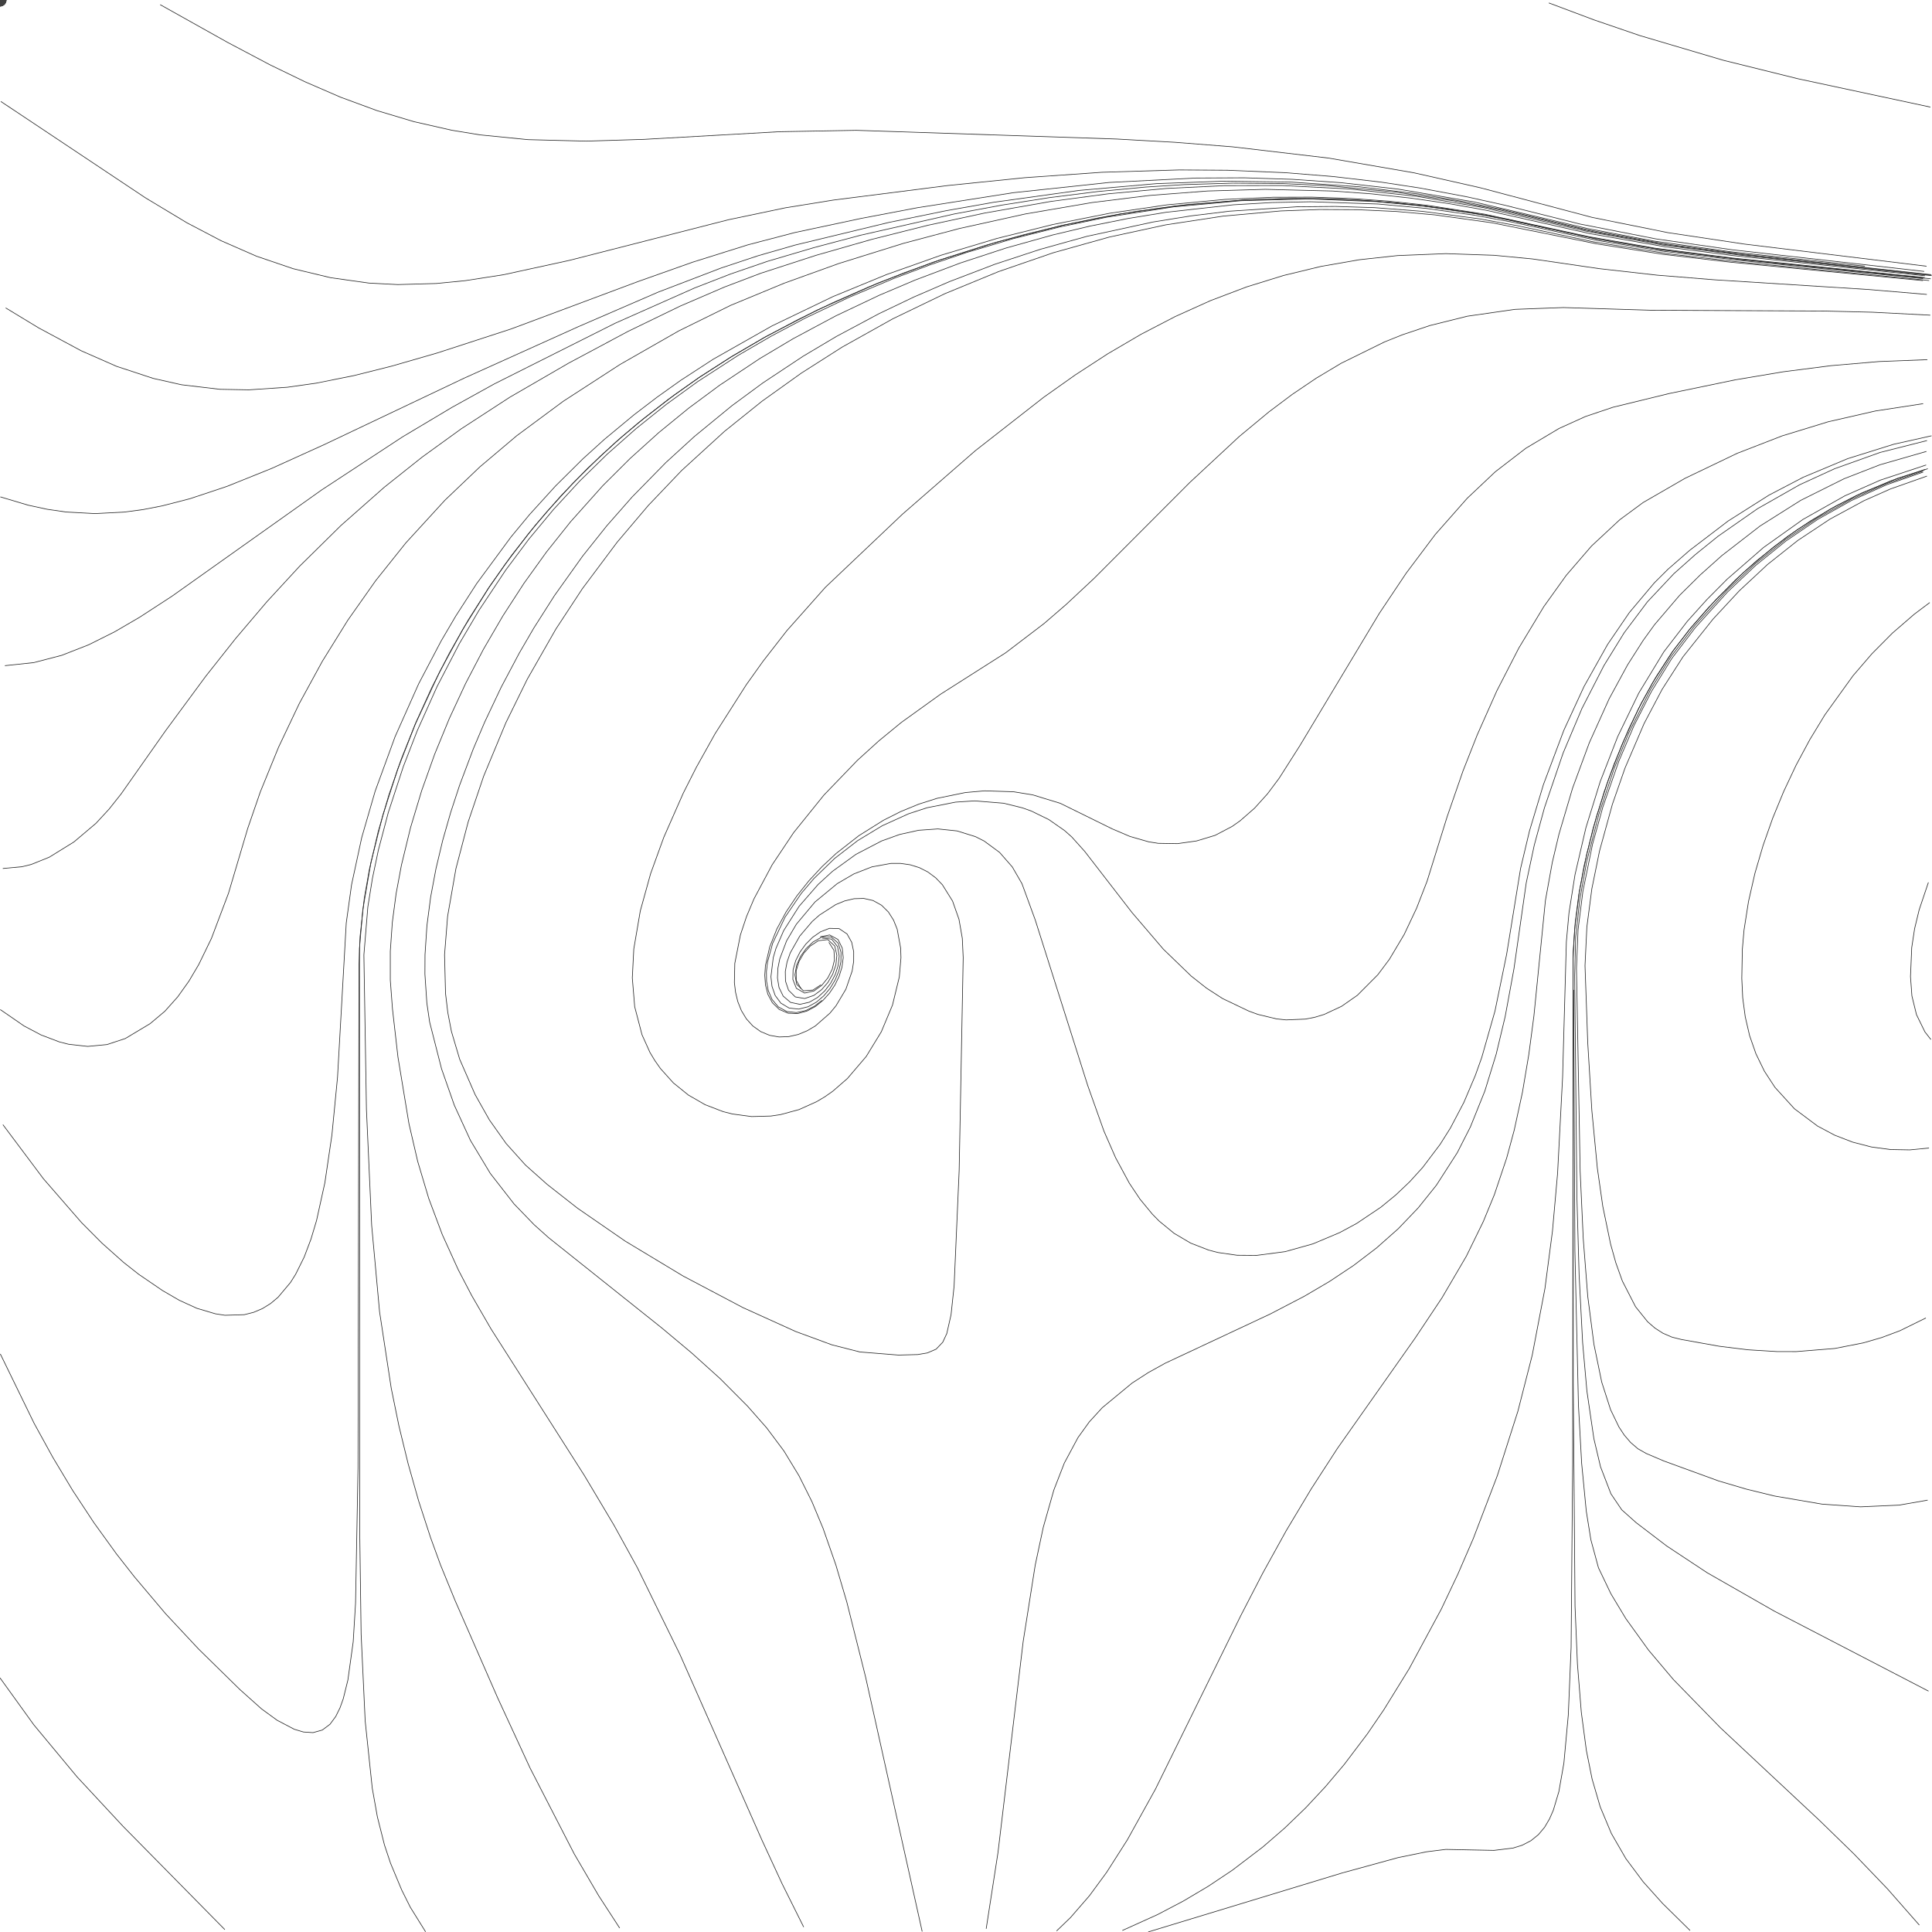 <?xml version="1.0" standalone="no"?>
<svg id="SvgjsSvg1001" width="600" height="600" xmlns="http://www.w3.org/2000/svg" version="1.1" xmlns:xlink="http://www.w3.org/1999/xlink" xmlns:svgjs="http://svgjs.com/svgjs" class="svg-paper" viewBox="0 0 600 600">
<title id="SvgjsTitle1492">x=max(cos((y-y))*sin(x),y)|y=(sin(y)-(min(cos(sqrt(x*x + y*y)),sin(x))+cos(sqrt(x*x + y*y))))|dTest=0.0|sd=0.9|sm=0.2|ts=0.05 | generated with FlowLines</title>
<g id="SvgjsG1493">
<path id="SvgjsPolyline1494" d="M0,521.08 10.52,535.68 23.94,551.83 38.24,567.21 69.83,599.26" fill="none" stroke="#262626" stroke-width="0.2"/>
<path id="SvgjsPolyline1495" d="M0.1,420.48 10.61,442.05 16.39,452.57 22.56,462.86 29.16,472.88 36.19,482.61 41.74,489.69 51.42,501.15 61.66,512.11 74.51,524.71 81.22,530.71 86.06,534.24 91.37,537.03 94.24,537.89 97.22,538.08 100.09,537.28 102.48,535.49 104.26,533.08 105.59,530.39 106.6,527.57 108.04,521.75 109.69,509.87 110.42,497.89 111.19,455.9 111.48,299.9 111.81,290.91 113.13,278.98 114.69,270.12 117.41,258.43 120.76,246.91 124.68,235.57 129.14,224.43 134.1,213.51 139.56,202.82 145.5,192.4 151.94,182.28 158.87,172.48 166.29,163.05 174.18,154.01 182.53,145.39 191.31,137.21 198.16,131.38 207.6,123.98 217.39,117.03 227.49,110.56 237.86,104.52 253.85,96.26 273.05,87.76 289.89,81.41 309.91,75.08 330.26,69.91 347.92,66.43 368.72,63.53 386.66,62.09 401.65,61.63 413.65,61.77 425.63,62.36 440.57,63.73 461.34,66.82 496.54,74.31 517.26,77.73 541.09,80.61 597.8,86.33" fill="none" stroke="#262626" stroke-width="0.2"/>
  <circle r="2" fill="rgba(64, 64, 64,0.4)">
    <animateMotion
      dur="25s"
      repeatCount="indefinite"
      path="M0.1,420.48 10.61,442.05 16.39,452.57 22.56,462.86 29.16,472.88 36.19,482.61 41.74,489.69 51.42,501.15 61.66,512.11 74.51,524.71 81.22,530.71 86.06,534.24 91.37,537.03 94.24,537.89 97.22,538.08 100.09,537.28 102.48,535.49 104.26,533.08 105.59,530.39 106.6,527.57 108.04,521.75 109.69,509.87 110.42,497.89 111.19,455.9 111.48,299.9 111.81,290.91 113.13,278.98 114.69,270.12 117.41,258.43 120.76,246.91 124.68,235.57 129.14,224.43 134.1,213.51 139.56,202.82 145.5,192.4 151.94,182.28 158.87,172.48 166.29,163.05 174.18,154.01 182.53,145.39 191.31,137.21 198.16,131.38 207.6,123.98 217.39,117.03 227.49,110.56 237.86,104.52 253.85,96.26 273.05,87.76 289.89,81.41 309.91,75.08 330.26,69.91 347.92,66.43 368.72,63.53 386.66,62.09 401.65,61.63 413.65,61.77 425.63,62.36 440.57,63.73 461.34,66.82 496.54,74.31 517.26,77.73 541.09,80.61 597.8,86.33" />
  </circle>


<path  id="SvgjsPolyline1496" d="M0.9,349.27 13.49,366.08 25.3,379.66 31.64,386.04 38.36,392.03 43.07,395.74 50.5,400.81 55.69,403.82 61.15,406.31 66.89,408.01 69.86,408.47 75.84,408.29 78.75,407.56 81.5,406.39 84.05,404.81 86.35,402.88 90.2,398.3 91.8,395.76 94.47,390.39 96.59,384.78 98.31,379.03 100.89,367.32 103.08,352.48 104.82,334.57 107.53,286.65 109.18,274.76 112.34,260.1 116.51,245.7 122.69,228.8 130.02,212.36 136.99,199.08 141.54,191.32 148.04,181.23 158.71,166.74 164.45,159.81 172.52,150.93 181.04,142.48 187.71,136.44 196.95,128.78 204.1,123.32 211.43,118.1 221.49,111.56 239.76,101.21 258.68,92.11 275.33,85.26 292.29,79.25 309.53,74.07 326.99,69.72 344.65,66.22 362.46,63.61 380.37,61.93 395.36,61.26 407.36,61.22 419.35,61.62 431.32,62.47 443.25,63.76 461.04,66.51 493.29,73.48 513.98,77.08 537.78,80.11 597.47,86.18" fill="none" stroke="#262626" stroke-width="0.2"/>

    <circle r="2" fill="rgba(64, 64, 64,0.4)">
    <animateMotion
      dur="20s"
      begin="2s"
      repeatCount="indefinite"
      path="M0.9,349.27 13.49,366.08 25.3,379.66 31.64,386.04 38.36,392.03 43.07,395.74 50.5,400.81 55.69,403.82 61.15,406.31 66.89,408.01 69.86,408.47 75.84,408.29 78.75,407.56 81.5,406.39 84.05,404.81 86.35,402.88 90.2,398.3 91.8,395.76 94.47,390.39 96.59,384.78 98.31,379.03 100.89,367.32 103.08,352.48 104.82,334.57 107.53,286.65 109.18,274.76 112.34,260.1 116.51,245.7 122.69,228.8 130.02,212.36 136.99,199.08 141.54,191.32 148.04,181.23 158.71,166.74 164.45,159.81 172.52,150.93 181.04,142.48 187.71,136.44 196.95,128.78 204.1,123.32 211.43,118.1 221.49,111.56 239.76,101.21 258.68,92.11 275.33,85.26 292.29,79.25 309.53,74.07 326.99,69.72 344.65,66.22 362.46,63.61 380.37,61.93 395.36,61.26 407.36,61.22 419.35,61.62 431.32,62.47 443.25,63.76 461.04,66.51 493.29,73.48 513.98,77.08 537.78,80.11 597.47,86.18" />
  </circle>

<path id="SvgjsPolyline1497" d="M132.17,599.94 127.42,592.3 124.74,586.93 121.28,578.63 119.39,572.94 117.19,564.21 115.61,555.35 113.41,534.47 112.15,507.5 111.74,477.51 111.64,294.51 112.67,282.56 115.21,267.78 118.87,253.23 123.48,238.96 128.93,224.99 136.52,208.67 143.7,195.5 151.64,182.78 156.77,175.39 164.05,165.84 169.81,158.94 177.91,150.08 186.46,141.66 193.14,135.64 200.05,129.87 209.56,122.55 216.92,117.37 227.01,110.87 237.37,104.82 247.96,99.18 258.76,93.96 269.75,89.13 280.9,84.69 292.19,80.63 306.48,76.08 318.04,72.87 329.7,70.04 341.45,67.6 353.28,65.57 365.17,63.94 386.08,62.12 398.08,61.68 410.07,61.69 422.07,62.14 434.03,63.05 445.95,64.4 457.82,66.2 469.61,68.43 481.31,71.07" fill="none" stroke="#262626" stroke-width="0.2"/>



<polyline id="SvgjsPolyline1498" points="248.77,307.02 247.29,304.48 247.25,301.5 248.12,298.63 249.62,296.04 251.62,293.81 254.12,292.15 257.07,291.8 259.23,293.79 259.9,296.68 259.59,299.66 258.62,302.49 257.12,305.09 255.16,307.35 252.75,309.13 249.92,310.1 246.99,309.6 244.89,307.52 243.94,304.69 243.88,301.7 244.43,298.75 245.42,295.92 248.37,290.71 252.26,286.15 254.51,284.17 259.55,280.93 262.32,279.79 265.24,279.1 268.23,279.01 271.15,279.67 273.77,281.13 275.9,283.23 277.5,285.76 278.62,288.54 279.7,294.43 279.8,297.43 279.29,303.4 277.17,312.13 273.7,320.43 269.01,328.1 263.17,334.94 258.65,338.87 256.19,340.6 253.61,342.13 248.15,344.59 242.36,346.16 239.4,346.6 233.41,346.76 227.47,345.96 224.56,345.22 218.97,343.07 213.77,340.07 209.11,336.3 205.11,331.85 203.38,329.39 201.84,326.82 199.38,321.35 197.11,312.66 196.37,303.7 196.83,294.71 198.85,282.89 202.05,271.33 206.14,260.05 212.19,246.33 216.25,238.3 222.1,227.82 231.77,212.65 237,205.32 244.37,195.85 256.32,182.4 280.26,159.69 302.88,139.98 324.15,123.36 333.94,116.43 344,109.89 354.35,103.82 365,98.29 375.94,93.36 387.16,89.1 398.62,85.55 410.28,82.73 422.1,80.67 434.03,79.37 449.01,78.77 464,79.28 475.94,80.42 496.73,83.44 514.61,85.45 532.55,86.9 580.46,89.92 598.39,91.44" fill="none" stroke="#262626" stroke-width="0.2"/>


<polyline id="SvgjsPolyline1499" points="0.08,313.53 7.48,318.63 12.79,321.43 18.4,323.56 21.3,324.3 27.25,324.97 33.22,324.4 38.9,322.53 46.61,317.91 51.2,314.05 55.19,309.58 58.68,304.69 61.73,299.53 65.66,291.44 70.96,277.41 76.93,257.28 80.84,245.94 86.51,232.05 92.94,218.5 100.12,205.34 108.03,192.59 116.67,180.33 126.03,168.61 138.18,155.34 149.03,144.99 160.49,135.31 174.95,124.6 192.57,113.18 210.8,102.76 226.95,94.81 243.58,87.93 260.51,81.83 280.56,75.58 297.96,70.96 318.46,66.44 339.16,62.9 357.02,60.7 374.97,59.32 392.96,58.8 413.95,59.33 425.92,60.2 437.85,61.49 449.72,63.19 461.54,65.3 493.73,72.55 517.37,76.69 538.19,79.37 597.86,85.65" fill="none" stroke="#262626" stroke-width="0.2"/>



<polyline id="SvgjsPolyline1500" points="192.44,598.77 185.91,588.71 178.34,575.76 164.62,549.09 154.56,527.3 141.33,497.06 136.79,485.96 133.71,477.5 130,466.09 126.74,454.54 123.9,442.88 121.5,431.13 117.88,407.41 115.42,380.52 113.8,344.56 113.01,296.57 114.24,281.63 115.67,272.74 117.52,263.94 120.59,252.33 125.25,238.08 129.59,226.9 135.74,213.21 142.65,199.9 148.74,189.56 157.04,177.07 164.22,167.46 171.89,158.23 180.02,149.41 188.6,141.02 197.59,133.07 206.95,125.57 216.66,118.52 229.25,110.36 239.62,104.33 250.23,98.72 263.78,92.29 277.6,86.47 288.83,82.25 300.2,78.41 314.58,74.14 329.13,70.48 343.81,67.43 364.56,64.23 385.47,62.33 406.46,61.78 427.44,62.61 442.37,64.05 457.22,66.18 469.01,68.38 495.39,74.15 516.1,77.62 539.92,80.54 599.61,86.58" fill="none" stroke="#262626" stroke-width="0.2"/>



<path id="SvgjsPolyline1501" d="M254.97,305.82 252.48,307.47 249.52,307.71 247.41,305.67 246.87,302.75 247.38,299.8 248.59,297.06 250.32,294.61 252.48,292.55 255.1,291.08 258.07,290.94 260.29,292.88 261.19,295.72 261.15,298.72 260.48,301.64 259.33,304.4 257.77,306.96 255.84,309.26 253.56,311.21 250.94,312.66 248.04,313.38 245.07,313.06 242.51,311.54 240.73,309.14 239.75,306.31 239.42,303.33 240.14,297.39 240.99,294.52 243.37,289.02 248.19,281.43 254.1,274.65 258.53,270.6 265.81,265.33 273.78,261.17 279.43,259.14 285.28,257.85 291.26,257.43 297.22,258.05 302.94,259.83 305.62,261.18 310.44,264.73 314.38,269.24 317.38,274.43 321.5,285.69 337.82,337.17 342.85,351.3 346.46,359.54 350.73,367.46 354.06,372.44 357.88,377.07 359.98,379.21 364.61,383.01 369.77,386.06 375.36,388.23 378.26,388.98 384.2,389.83 390.2,389.88 399.11,388.71 407.77,386.28 416.06,382.79 421.34,379.94 428.81,374.93 433.45,371.13 437.8,367 441.83,362.56 447.25,355.38 450.45,350.3 454.63,342.34 458.15,334.05 460.17,328.41 464.28,313.98 467.9,296.36 472.23,269.71 475,258.04 479.32,243.67 485.65,226.83 491.93,213.21 499.26,200.13 506.02,190.22 513.74,181.04 517.99,176.8 524.77,170.89 536.69,161.8 549.36,153.77 560,148.22 573.83,142.43 588.14,137.96 599.85,135.34" fill="none" stroke="#262626" stroke-width="0.2"/>

  <circle r="2" fill="rgba(64, 64, 64,0.4)">
    <animateMotion
      dur="18s"
      repeatCount="indefinite"
      path="M254.97,305.82 252.48,307.47 249.52,307.71 247.41,305.67 246.87,302.75 247.38,299.8 248.59,297.06 250.32,294.61 252.48,292.55 255.1,291.08 258.07,290.94 260.29,292.88 261.19,295.72 261.15,298.72 260.48,301.64 259.33,304.4 257.77,306.96 255.84,309.26 253.56,311.21 250.94,312.66 248.04,313.38 245.07,313.06 242.51,311.54 240.73,309.14 239.75,306.31 239.42,303.33 240.14,297.39 240.99,294.52 243.37,289.02 248.19,281.43 254.1,274.65 258.53,270.6 265.81,265.33 273.78,261.17 279.43,259.14 285.28,257.85 291.26,257.43 297.22,258.05 302.94,259.83 305.62,261.18 310.44,264.73 314.38,269.24 317.38,274.43 321.5,285.69 337.82,337.17 342.85,351.3 346.46,359.54 350.73,367.46 354.06,372.44 357.88,377.07 359.98,379.21 364.61,383.01 369.77,386.06 375.36,388.23 378.26,388.98 384.2,389.83 390.2,389.88 399.11,388.71 407.77,386.28 416.06,382.79 421.34,379.94 428.81,374.93 433.45,371.13 437.8,367 441.83,362.56 447.25,355.38 450.45,350.3 454.63,342.34 458.15,334.05 460.17,328.41 464.28,313.98 467.9,296.36 472.23,269.71 475,258.04 479.32,243.67 485.65,226.83 491.93,213.21 499.26,200.13 506.02,190.22 513.74,181.04 517.99,176.8 524.77,170.89 536.69,161.8 549.36,153.77 560,148.22 573.83,142.43 588.14,137.96 599.85,135.34" />
  </circle>


<polyline id="SvgjsPolyline1502" points="257.41,292.65 258.99,295.13 259.16,298.11 258.45,301.01 257.09,303.69 255.2,306.01 252.78,307.76 249.87,308.4 247.32,306.93 246.23,304.17 246.3,301.19 247.12,298.31 248.47,295.63 250.24,293.21 252.36,291.09 254.82,289.38 257.61,288.3 260.59,288.39 263.06,290.05 264.51,292.65 265.12,295.58 265.11,298.58 264.65,301.54 262.7,307.2 259.63,312.35 257.73,314.66 253.22,318.61 250.64,320.13 247.87,321.27 244.95,321.93 241.95,322.04 239,321.52 236.24,320.37 233.8,318.63 231.79,316.41 230.24,313.84 229.13,311.06 228.43,308.15 228.07,305.17 228.2,299.18 229.94,290.36 231.83,284.67 234.16,279.14 239.81,268.56 246.47,258.58 255.88,246.91 266.29,236.11 272.95,230.07 279.91,224.36 292.09,215.6 312.33,202.72 324.26,193.63 331.07,187.75 339.84,179.56 369.51,149.83 384.88,135.54 394.12,127.88 401.32,122.48 408.78,117.44 416.5,112.82 429.95,106.2 435.52,103.97 444.05,101.1 455.69,98.2 470.53,96.07 485.51,95.51 512.5,96.34 566.5,96.6 581.49,96.96 599.47,97.88" fill="none" stroke="#262626" stroke-width="0.2"/><polyline id="SvgjsPolyline1503" points="0.87,269.72 6.83,269.17 9.74,268.45 15.3,266.21 22.95,261.48 29.81,255.68 33.88,251.27 37.61,246.57 51.42,226.94 63.88,210.04 73.19,198.28 82.9,186.85 93.07,175.82 105.89,163.19 119.38,151.28 131.12,141.94 143.27,133.15 158.36,123.34 176.53,112.81 195.05,102.91 211.24,95.06 225.02,89.13 236.24,84.87 253.36,79.31 270.66,74.36 288.12,69.97 305.71,66.18 326.4,62.55 344.24,60.18 362.16,58.53 380.14,57.66 398.13,57.62 419.11,58.68 439.98,60.97 460.68,64.48 492.84,71.85 516.46,76.11 540.25,79.21 599.91,85.61" fill="none" stroke="#262626" stroke-width="0.2"/><polyline id="SvgjsPolyline1504" points="249.59,598.46 242.9,585.04 236.61,571.42 211.15,513.79 197.94,486.86 190.71,473.72 181.5,458.26 152.49,412.71 146.48,402.32 142.32,394.34 137.36,383.42 133.15,372.19 129.72,360.69 127.01,349 123.59,328.29 121.89,313.38 121.21,304.41 121.21,295.41 121.84,286.44 123.02,277.52 124.67,268.67 127.5,257.01 130.96,245.52 134.99,234.22 139.55,223.12 144.61,212.24 150.16,201.6 156.2,191.23 162.72,181.16 169.72,171.42 177.2,162.03 187.19,150.85 195.69,142.38 204.6,134.34 213.89,126.75 223.53,119.61 236.03,111.31 246.34,105.17 259.56,98.1 273.12,91.67 284.16,86.99 298.2,81.69 312.45,77.02 326.89,72.98 338.57,70.2 350.33,67.85 362.17,65.92 383.04,63.6 395.02,62.9 407.02,62.66 428,63.36 442.94,64.73 457.79,66.82 469.59,68.98 495.99,74.66 516.71,78.06 540.54,80.91 597.26,86.53" fill="none" stroke="#262626" stroke-width="0.2"/><polyline id="SvgjsPolyline1505" points="254.73,290.92 257.66,290.36 260.25,291.77 261.57,294.44 261.87,297.41 261.48,300.38 260.58,303.24 259.27,305.94 257.6,308.43 255.6,310.66 253.27,312.55 250.64,313.98 247.75,314.77 244.76,314.66 242.01,313.49 239.87,311.41 238.46,308.77 237.72,305.87 237.51,302.88 237.71,299.89 239.05,294.05 241.27,288.48 244.13,283.21 247.47,278.23 251.21,273.54 255.29,269.14 259.67,265.05 266.76,259.5 274.38,254.73 279.74,252.03 285.29,249.75 291,247.93 299.82,246.13 305.79,245.6 314.78,245.89 320.7,246.85 329.29,249.48 345.44,257.43 350.96,259.78 356.72,261.43 359.68,261.9 365.67,262 371.61,261.16 377.35,259.43 382.65,256.65 385.11,254.92 389.62,250.98 393.64,246.52 397.23,241.72 403.67,231.6 428.38,190.45 436.72,177.98 445.73,165.99 455.65,154.75 464.38,146.51 473.88,139.2 484.18,133.06 492.38,129.35 500.9,126.48 518.39,122.21 538.95,117.95 553.74,115.47 568.62,113.56 583.56,112.28 598.55,111.7" fill="none" stroke="#262626" stroke-width="0.2"/><polyline id="SvgjsPolyline1506" points="255.28,310.67 252.91,312.5 250.23,313.84 247.31,314.47 244.34,314.13 241.72,312.7 239.79,310.42 238.6,307.67 238.06,304.73 238.02,301.73 238.37,298.75 239.95,292.97 243.8,284.85 248.87,277.42 252.76,272.85 259.21,266.59 266.33,261.08 274.02,256.42 282.21,252.71 287.91,250.85 296.74,249.11 302.72,248.72 311.68,249.45 317.5,250.88 320.32,251.89 325.71,254.52 330.63,257.95 332.87,259.95 336.87,264.41 351.55,283.39 361.3,294.79 369.93,303.12 374.64,306.84 379.67,310.1 387.78,313.98 390.6,315.02 396.42,316.42 399.41,316.74 405.39,316.49 408.33,315.92 411.21,315.05 416.63,312.52 421.55,309.09 427.89,302.72 431.49,297.92 436.09,290.19 439.93,282.06 443.19,273.67 449.43,253.62 454.34,239.45 458.74,228.29 464.84,214.58 471.69,201.24 479.44,188.4 486.43,178.65 494.26,169.57 503.04,161.4 510.29,156.06 523.27,148.56 539.5,140.78 553.48,135.36 567.82,130.97 582.44,127.63 597.26,125.36" fill="none" stroke="#262626" stroke-width="0.2"/><polyline id="SvgjsPolyline1507" points="255.33,291.34 258.27,291.65 260.11,293.96 260.63,296.89 260.3,299.87 259.37,302.72 257.96,305.36 256.14,307.74 253.92,309.76 251.33,311.25 248.41,311.91 245.49,311.29 243.23,309.36 241.93,306.68 241.45,303.72 241.58,300.73 242.16,297.79 244.28,292.19 247.32,287.02 253.09,280.13 260.02,274.41 265.2,271.39 270.79,269.21 276.68,268.14 279.68,268.14 282.64,268.56 285.5,269.45 288.17,270.81 290.58,272.61 292.66,274.76 295.83,279.84 297.82,285.49 298.85,291.39 299.13,297.39 297.88,363.37 296.31,399.34 295.36,408.28 294.04,414.13 292.78,416.84 290.72,418.99 287.98,420.17 285.02,420.67 279.03,420.83 267.07,419.87 258.36,417.65 247.1,413.51 230.71,406.08 212.14,396.28 194.16,385.44 179.34,375.21 169.91,367.81 163.19,361.82 157.18,355.13 151.98,347.79 147.56,339.95 142.76,328.96 140.2,320.34 139.07,314.45 138.36,308.49 138.06,296.5 139.01,284.55 141.59,269.77 145.39,255.27 150.2,241.06 157.11,224.44 163.72,210.98 172.64,195.35 180.87,182.81 191.65,168.4 201.35,156.96 211.7,146.11 224.99,133.97 236.68,124.58 248.88,115.86 261.53,107.8 277.24,99.02 293.45,91.2 310.1,84.35 327.11,78.49 344.44,73.64 362.03,69.83 379.82,67.12 397.75,65.51 409.74,65.07 421.74,65.13 433.72,65.68 445.68,66.74 463.5,69.21 495.85,75.73 516.59,79 537.45,81.43 597.18,87.14" fill="none" stroke="#262626" stroke-width="0.2"/>



<path id="SvgjsPolyline1508" d="M306.27,599 309.94,575.28 317.76,509.75 321.5,486.04 324,474.31 327.27,462.77 330.53,454.38 334.78,446.45 338.28,441.59 342.33,437.16 351.57,429.53 356.61,426.27 361.86,423.36 394.45,408.09 405.09,402.55 412.85,397.99 420.35,393.01 427.51,387.55 434.24,381.59 440.46,375.09 446.09,368.07 452.57,357.98 456.65,349.96 461.13,338.83 464.66,327.36 467.45,315.69 470.16,300.94 473.98,274.22 476.48,262.48 479.63,250.9 485.44,233.87 491.27,220.06 498.11,206.71 504.41,196.5 511.61,186.91 519.83,178.17 526.55,172.19 533.55,166.54 545.85,157.96 558.89,150.55 569.79,145.55 583.91,140.5 598.45,136.82" fill="none" stroke="#262626" stroke-width="0.2"/>

   <circle r="2" fill="rgba(64, 64, 64,0.4)">
    <animateMotion
      dur="15s"
      begin="10s"
      repeatCount="indefinite"
      path="M306.27,599 309.94,575.28 317.76,509.75 321.5,486.04 324,474.31 327.27,462.77 330.53,454.38 334.78,446.45 338.28,441.59 342.33,437.16 351.57,429.53 356.61,426.27 361.86,423.36 394.45,408.09 405.09,402.55 412.85,397.99 420.35,393.01 427.51,387.55 434.24,381.59 440.46,375.09 446.09,368.07 452.57,357.98 456.65,349.96 461.13,338.83 464.66,327.36 467.45,315.69 470.16,300.94 473.98,274.22 476.48,262.48 479.63,250.9 485.44,233.87 491.27,220.06 498.11,206.71 504.41,196.5 511.61,186.91 519.83,178.17 526.55,172.19 533.55,166.54 545.85,157.96 558.89,150.55 569.79,145.55 583.91,140.5 598.45,136.82" />
  </circle>



<path id="SvgjsPolyline1509" d="M1.52,206.73 10.46,205.78 19.16,203.52 27.54,200.24 35.59,196.22 43.36,191.69 53.42,185.15 99.9,152.15 124.98,135.69 140.43,126.47 153.56,119.2 191.09,100.36 215.76,89.41 226.95,85.07 238.3,81.17 252.69,76.92 267.18,73.07 296.43,66.43 311.18,63.69 326,61.36 340.88,59.49 355.81,58.09 367.79,57.33 382.78,56.88 397.78,56.99 412.76,57.69 433.67,59.7 451.46,62.38 466.18,65.29 495.39,72.11 519.02,76.26 542.83,79.3 599.5,85.41" fill="none" stroke="#262626" stroke-width="0.2"/>


<path id="SvgjsPolyline1510" d="M286.39,599.85 268.81,520.79 262.98,497.51 259.58,486 255.62,474.67 252.16,466.37 248.14,458.32 243.47,450.63 238.08,443.42 232.13,436.67 223.67,428.17 214.75,420.13 205.55,412.43 170.37,384.37 165.9,380.37 159.65,373.9 152.28,364.44 146.1,354.16 141.1,343.26 137.13,331.94 133.43,317.41 132.56,311.47 131.96,302.5 131.99,296.5 132.58,287.52 133.74,278.6 135.4,269.75 137.48,261 139.95,252.34 142.76,243.79 146.99,232.57 150.51,224.28 155.64,213.44 161.26,202.83 165.78,195.05 172.22,184.93 180.93,172.72 188.41,163.33 196.33,154.32 206.83,143.61 215.69,135.52 227.28,126.01 236.95,118.89 249.45,110.61 259.76,104.48 272.99,97.41 283.82,92.23 294.83,87.47 308.84,82.11 323.09,77.42 337.54,73.4 358.05,68.95 369.9,67.04 381.81,65.59 402.76,64.22 414.76,64.11 426.76,64.48 441.71,65.63 459.55,67.98 471.36,70.12 494.84,75.1 518.54,78.88 539.4,81.29 599.11,87.12" fill="none" stroke="#262626" stroke-width="0.2"/>

    <circle r="2" fill="rgba(64, 64, 64,0.4)">
    <animateMotion
      dur="15s"
      begin="10s"
      repeatCount="indefinite"
      path="M286.39,599.85 268.81,520.79 262.98,497.51 259.58,486 255.62,474.67 252.16,466.37 248.14,458.32 243.47,450.63 238.08,443.42 232.13,436.67 223.67,428.17 214.75,420.13 205.55,412.43 170.37,384.37 165.9,380.37 159.65,373.9 152.28,364.44 146.1,354.16 141.1,343.26 137.13,331.94 133.43,317.41 132.56,311.47 131.96,302.5 131.99,296.5 132.58,287.52 133.74,278.6 135.4,269.75 137.48,261 139.95,252.34 142.76,243.79 146.99,232.57 150.51,224.28 155.64,213.44 161.26,202.83 165.78,195.05 172.22,184.93 180.93,172.72 188.41,163.33 196.33,154.32 206.83,143.61 215.69,135.52 227.28,126.01 236.95,118.89 249.45,110.61 259.76,104.48 272.99,97.41 283.82,92.23 294.83,87.47 308.84,82.11 323.09,77.42 337.54,73.4 358.05,68.95 369.9,67.04 381.81,65.59 402.76,64.22 414.76,64.11 426.76,64.48 441.71,65.63 459.55,67.98 471.36,70.12 494.84,75.1 518.54,78.88 539.4,81.29 599.11,87.12" />
  </circle>




<polyline id="SvgjsPolyline1511" points="356.59,599.98 416.86,581.65 434.22,576.89 443.03,575.09 448.99,574.35 463.97,574.65 469.91,573.93 472.77,573.03 475.43,571.65 477.76,569.77 479.69,567.47 481.21,564.89 482.41,562.15 484.12,556.4 485.68,547.54 487.05,532.6 487.92,511.62 488.4,454.63 488.56,295.63 489.18,286.65 490.33,277.72 491.95,268.87 494.76,257.21 498.24,245.73 501.28,237.25 505.91,226.19 509.86,218.1 514.26,210.25 519.16,202.7 524.62,195.55 530.51,188.75 538.89,180.16 545.56,174.12 554.99,166.7 562.44,161.66 570.2,157.11 578.24,153.07 589.35,148.53 597.91,145.77" fill="none" stroke="#262626" stroke-width="0.2"/>



<path id="SvgjsPolyline1512" d="M328.12,599.68 332.44,595.53 338.34,588.73 343.67,581.48 350.12,571.36 358.84,555.62 385.32,501.78 392.21,488.46 399.47,475.33 407.17,462.46 415.31,449.87 439.5,415.53 447.82,403.05 455.4,390.11 460.67,379.33 464.09,371.01 467.91,359.64 470.26,350.95 472.81,339.22 474.8,327.39 476.37,315.5 479.94,279.68 482.07,267.87 484.14,259.11 488.39,244.73 493.58,230.66 499.75,216.99 505.48,206.45 510.32,198.86 513.83,194 521.62,184.88 528.02,178.55 534.73,172.55 546.58,163.37 559.26,155.37 572.68,148.68 583.86,144.33 598.27,140.19" fill="none" stroke="#262626" stroke-width="0.2"/>

    <circle r="2" fill="rgba(64, 64, 64,0.4)">
    <animateMotion
      dur="12s"
      begin="5s"
      repeatCount="indefinite"
      path="M328.12,599.68 332.44,595.53 338.34,588.73 343.67,581.48 350.12,571.36 358.84,555.62 385.32,501.78 392.21,488.46 399.47,475.33 407.17,462.46 415.31,449.87 439.5,415.53 447.82,403.05 455.4,390.11 460.67,379.33 464.09,371.01 467.91,359.64 470.26,350.95 472.81,339.22 474.8,327.39 476.37,315.5 479.94,279.68 482.07,267.87 484.14,259.11 488.39,244.73 493.58,230.66 499.75,216.99 505.48,206.45 510.32,198.86 513.83,194 521.62,184.88 528.02,178.55 534.73,172.55 546.58,163.37 559.26,155.37 572.68,148.68 583.86,144.33 598.27,140.19" />
  </circle>


<polyline id="SvgjsPolyline1513" points="0.11,154.31 8.73,156.88 14.59,158.15 20.53,159.01 29.51,159.5 38.5,159.04 44.44,158.25 50.33,157.11 59.05,154.86 70.43,151.07 84.34,145.48 100.74,138.05 144.1,117.46 179.65,101.43 204.43,90.71 224.04,83.2 235.43,79.42 246.96,76.1 276.12,69.06 293.75,65.45 308.52,62.83 335.26,59.12 359.17,57.03 380.15,56.26 401.15,56.56 422.1,58 439.96,60.17 454.76,62.65 466.51,65.07 492.77,71.32 516.38,75.65 540.17,78.81 599.81,85.31" fill="none" stroke="#262626" stroke-width="0.2"/>


<path id="SvgjsPolyline1514" d="M348.56,599.53 359.49,594.59 367.46,590.41 375.2,585.82 382.69,580.83 392.23,573.56 399.03,567.67 405.51,561.42 411.65,554.84 417.46,547.97 424.7,538.4 429.77,530.97 437.65,518.2 447.61,499.72 452.75,488.88 457.52,477.87 465.02,458.25 471.4,438.25 475.86,420.81 479.79,400.19 482.13,382.34 483.72,364.41 485.28,334.46 486.45,292.47 487.26,283.51 489.13,271.66 492.52,257.05 496.96,242.73 502.4,228.75 508.93,215.25 516.71,202.44 524.03,192.93 530.05,186.24 536.39,179.86 547.7,170.01 559.91,161.32 572.97,153.96 583.95,149.11 598.18,144.4" fill="none" stroke="#262626" stroke-width="0.2"/>


    <circle r="2" fill="rgba(64, 64, 64,0.4)">
    <animateMotion
      dur="17s"
      begin="18s"
      repeatCount="indefinite"
      path="M348.56,599.53 359.49,594.59 367.46,590.41 375.2,585.82 382.69,580.83 392.23,573.56 399.03,567.67 405.51,561.42 411.65,554.84 417.46,547.97 424.7,538.4 429.77,530.97 437.65,518.2 447.61,499.72 452.75,488.88 457.52,477.87 465.02,458.25 471.4,438.25 475.86,420.81 479.79,400.19 482.13,382.34 483.72,364.41 485.28,334.46 486.45,292.47 487.26,283.51 489.13,271.66 492.52,257.05 496.96,242.73 502.4,228.75 508.93,215.25 516.71,202.44 524.03,192.93 530.05,186.24 536.39,179.86 547.7,170.01 559.91,161.32 572.97,153.96 583.95,149.11 598.18,144.4" />
  </circle>


<polyline id="SvgjsPolyline1515" points="524.87,599.54 516.32,591.12 510.31,584.42 504.93,577.21 500.43,569.42 496.96,561.13 494.44,552.49 492.67,543.67 491.09,531.77 489.89,516.82 489.14,498.84 488.59,429.84 488.53,297.84 489,288.86 490.48,276.95 492.79,265.18 495.81,253.57 499.5,242.15 503.84,230.96 508.87,220.07 513.16,212.16 519.63,202.06 525.14,194.95 533.12,185.99 541.68,177.58 550.84,169.84 558.11,164.53 568.29,158.19 576.27,154.02 587.3,149.3 598.7,145.56" fill="none" stroke="#262626" stroke-width="0.2"/><polyline id="SvgjsPolyline1516" points="1.76,95.62 12.02,101.84 25.23,108.94 36.21,113.77 47.6,117.52 56.38,119.49 68.29,120.9 77.29,121.07 89.26,120.26 98.17,119 109.93,116.64 121.57,113.72 135.98,109.56 158.8,102.13 198.15,87.43 215.11,81.42 232.28,76.03 246.79,72.23 267.33,67.85 285.01,64.49 314.65,59.85 344.48,56.66 371.44,55.29 386.44,55.22 401.43,55.69 416.39,56.73 434.28,58.74 457.94,62.75 492.98,70.97 513.62,74.86 537.38,78.18 579.14,82.67" fill="none" stroke="#262626" stroke-width="0.2"/>




<path id="SvgjsPolyline1517" d="M481.01,0.91 495.05,6.18 509.24,11.04 535.13,18.7 558.43,24.47 599.5,33.26" fill="none" stroke="#262626" stroke-width="0.2"/><polyline id="SvgjsPolyline1518" points="596.06,597.85 586.16,586.59 575.77,575.77 565.02,565.31 534.34,536.62 519.68,521.59 511.94,512.42 504.93,502.69 500.29,494.98 496.41,486.87 494.06,478.19 492.63,469.3 491.19,454.38 490.2,436.4 489.1,388.42 488.7,307.42" fill="none" stroke="#262626" stroke-width="0.2"/>

  <circle r="2" fill="rgba(64, 64, 64,0.4)">
    <animateMotion
      dur="15s"
      begin="8s"
      repeatCount="indefinite"
      path="M481.01,0.91 495.05,6.18 509.24,11.04 535.13,18.7 558.43,24.47 599.5,33.26" />
  </circle>



<polyline id="SvgjsPolyline1519" points="599.07,356.53 593.11,357.11 587.11,357 581.17,356.2 575.36,354.7 569.77,352.54 564.47,349.72 557.28,344.34 551.23,337.69 547.95,332.67 545.33,327.28 543.35,321.62 542,315.77 541.21,309.83 540.93,303.84 541.1,294.84 541.62,288.86 543.01,279.97 545.01,271.2 547.54,262.56 550.53,254.08 553.96,245.76 557.8,237.62 562.06,229.69 566.73,222 575.49,209.83 581.36,203.01 587.7,196.62 594.5,190.74 599.3,187.13" fill="none" stroke="#262626" stroke-width="0.2"/>





<polyline id="SvgjsPolyline1520" points="0.26,31.51 45.19,61.45 58.05,69.19 68.67,74.76 79.66,79.57 91.02,83.44 102.68,86.24 114.56,87.91 123.55,88.38 135.54,88.04 144.49,87.16 156.35,85.32 176.87,80.85 226.28,68.23 243.89,64.54 258.7,62.15 294.41,57.61 318.29,55.18 342.23,53.5 366.22,52.77 381.21,52.87 399.2,53.63 414.15,54.84 429.05,56.58 440.91,58.38 455.65,61.14 467.37,63.74 490.65,69.57 514.2,74.18 537.95,77.57 597.58,84.29" fill="none" stroke="#262626" stroke-width="0.2"/><polyline id="SvgjsPolyline1521" points="598.92,525.2 550.99,500.33 530.16,488.42 517.65,480.15 508.11,472.87 503.64,468.88 500.29,463.92 497.06,455.53 494.99,446.78 492.82,431.94 491.5,417 490.41,396.03 489.73,372.04 489.03,303.04 489.34,291.05 490.65,279.12 492.82,267.32 496.56,252.8 501.32,238.58 505.89,227.48 512.62,214.09 518.95,203.9 526.25,194.38 536.36,183.3 545.11,175.09 554.47,167.59 564.42,160.88 574.91,155.06 585.87,150.19 597.21,146.29" fill="none" stroke="#262626" stroke-width="0.2"/>



<path id="SvgjsPolyline1522" d="M598.09,409.31 590.01,413.28 584.4,415.38 578.64,417.05 569.81,418.78 557.85,419.75 551.85,419.74 542.87,419.19 533.94,418.09 522.13,415.98 519.22,415.25 516.47,414.06 513.95,412.45 511.68,410.48 507.93,405.81 503.83,397.82 501.81,392.17 500.19,386.39 497.76,374.64 496.07,362.77 494.36,344.85 493.09,323.89 492.24,299.9 492.81,287.92 494.36,276.03 496.75,264.27 500.73,249.81 504.68,238.48 510.59,224.7 516.19,214.08 522.66,203.99 532,192.26 540.17,183.46 548.94,175.29 558.34,167.83 568.34,161.2 578.89,155.49 587.12,151.84 598.43,147.85" fill="none" stroke="#262626" stroke-width="0.2"/>

    <circle r="2" fill="rgba(64, 64, 64,0.4)">
    <animateMotion
      dur="20s"
      begin="15s"
      repeatCount="indefinite"
      path="M598.09,409.31 590.01,413.28 584.4,415.38 578.64,417.05 569.81,418.78 557.85,419.75 551.85,419.74 542.87,419.19 533.94,418.09 522.13,415.98 519.22,415.25 516.47,414.06 513.95,412.45 511.68,410.48 507.93,405.81 503.83,397.82 501.81,392.17 500.19,386.39 497.76,374.64 496.07,362.77 494.36,344.85 493.09,323.89 492.24,299.9 492.81,287.92 494.36,276.03 496.75,264.27 500.73,249.81 504.68,238.48 510.59,224.7 516.19,214.08 522.66,203.99 532,192.26 540.17,183.46 548.94,175.29 558.34,167.83 568.34,161.2 578.89,155.49 587.12,151.84 598.43,147.85" />
  </circle>




<polyline id="SvgjsPolyline1523" points="599.66,322.84 597.81,320.48 595.18,315.11 593.76,309.29 593.32,303.31 593.7,294.32 594.6,288.4 596.01,282.56 598.88,274.04" fill="none" stroke="#262626" stroke-width="0.2"/><polyline id="SvgjsPolyline1524" points="49.75,1.45 70.69,13.17 83.95,20.18 94.75,25.41 105.76,30.18 117.02,34.33 128.51,37.77 140.21,40.43 149.09,41.89 164.02,43.37 182.01,43.83 200,43.28 241.93,40.91 265.92,40.47 346.88,43.18 364.85,44.19 382.79,45.6 412.58,49.09 439.19,53.68 459.67,58.3 494.47,67.52 517.99,72.25 541.73,75.8 598.31,82.68" fill="none" stroke="#262626" stroke-width="0.2"/><polyline id="SvgjsPolyline1525" points="598.65,465.88 589.79,467.43 577.81,467.96 565.85,467.12 551.07,464.6 542.33,462.46 533.7,459.91 516.79,453.75 511.27,451.4 508.66,449.92 506.39,447.97 504.44,445.69 502.79,443.19 500.18,437.79 497.43,429.23 495.01,417.48 493.09,402.61 491.69,384.66 490.73,363.68 489.59,300.7 490.08,288.71 491.58,276.81 494.59,262.12 497.8,250.56 502.74,236.4 507.45,225.36 512.91,214.68 519.21,204.47 526.48,194.93 536.54,183.81 545.27,175.57 554.6,168.04 564.52,161.29 574.99,155.44 585.94,150.53 597.27,146.6" fill="none" stroke="#262626" stroke-width="0.2"/></g></svg>